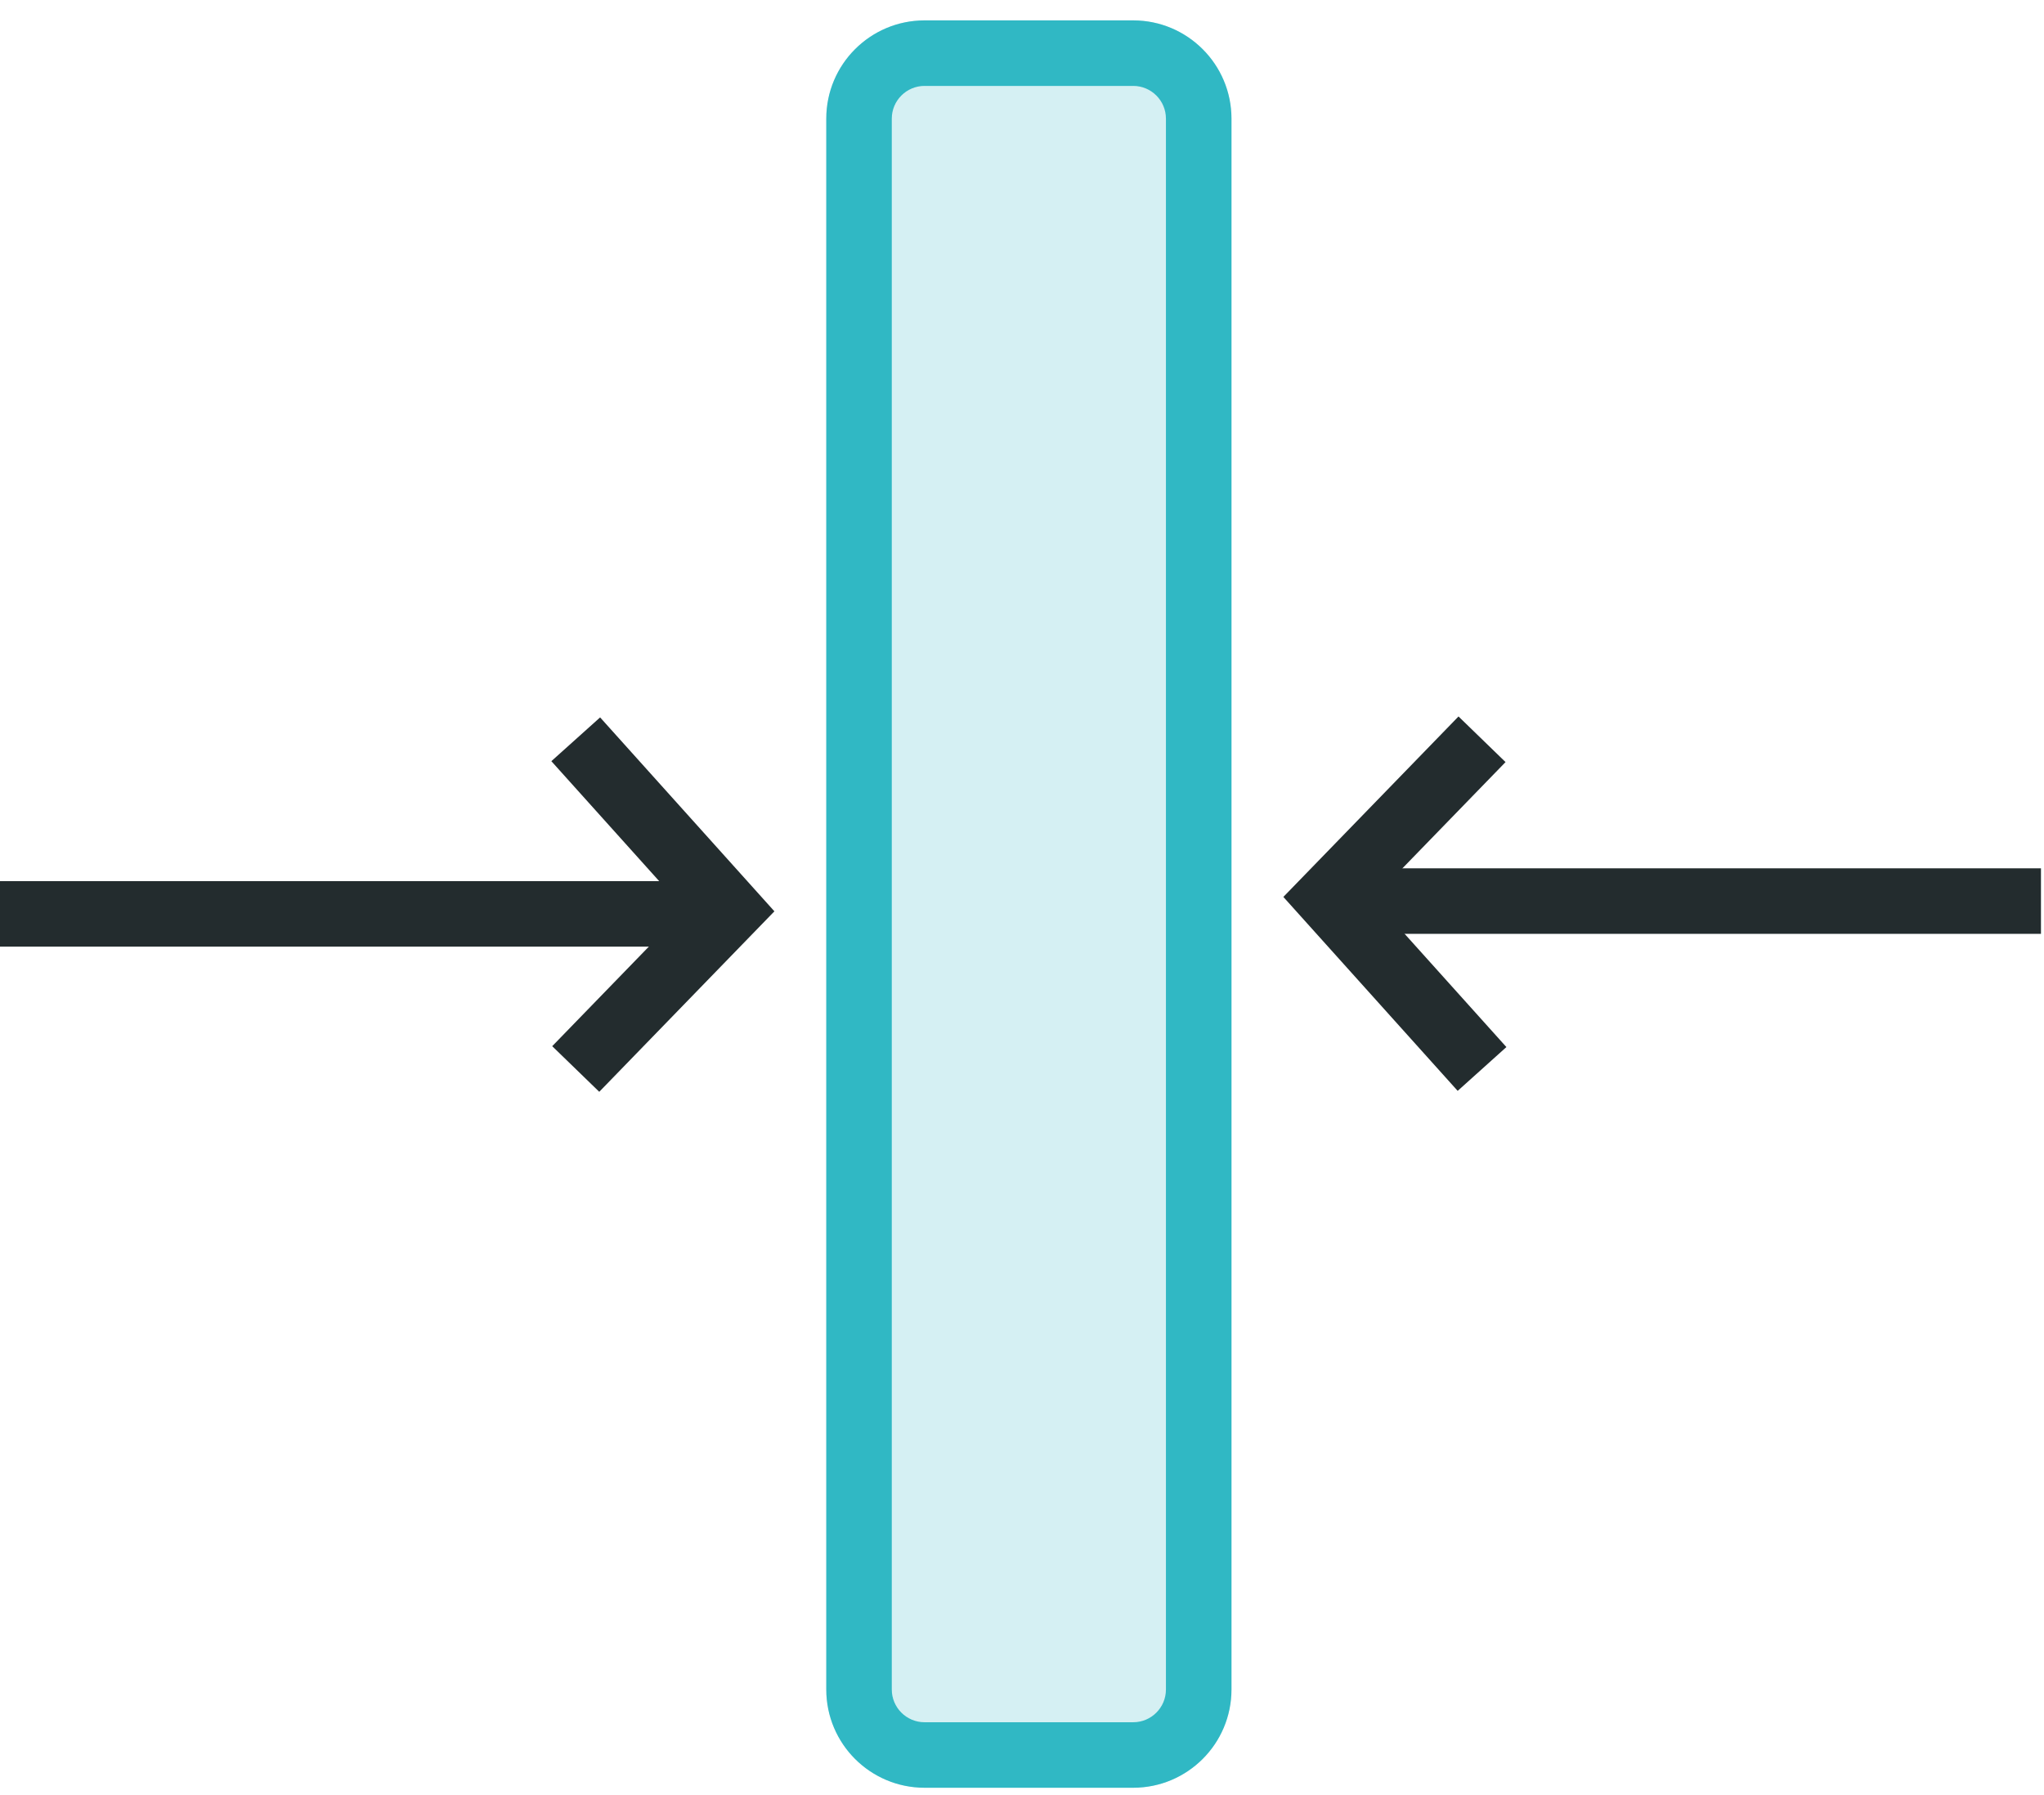 <svg width="74" height="65" viewBox="0 0 74 65" fill="none" xmlns="http://www.w3.org/2000/svg">
<path opacity="0.2" d="M32.287 4.297C32.287 3.641 32.818 3.11 33.473 3.11H41.026C41.681 3.11 42.212 3.641 42.212 4.297V61.18C42.212 61.835 41.681 62.367 41.026 62.367H33.473C32.818 62.367 32.287 61.835 32.287 61.18V4.297Z" fill="#30B8C4"/>
<path opacity="0.2" fill-rule="evenodd" clip-rule="evenodd" d="M33.473 0.738H41.025C42.99 0.738 44.584 2.332 44.584 4.297V61.181C44.584 63.146 42.99 64.739 41.025 64.739H33.473C31.507 64.739 29.914 63.146 29.914 61.181V4.297C29.914 2.332 31.507 0.738 33.473 0.738ZM33.473 3.111C32.818 3.111 32.286 3.642 32.286 4.297V61.181C32.286 61.836 32.818 62.367 33.473 62.367H41.025C41.68 62.367 42.211 61.836 42.211 61.181V4.297C42.211 3.642 41.68 3.111 41.025 3.111H33.473Z" fill="#30B8C4"/>
<path fill-rule="evenodd" clip-rule="evenodd" d="M33.473 0.738H41.025C42.99 0.738 44.584 2.332 44.584 4.297V61.181C44.584 63.146 42.99 64.739 41.025 64.739H33.473C31.507 64.739 29.914 63.146 29.914 61.181V4.297C29.914 2.332 31.507 0.738 33.473 0.738ZM33.473 3.111C32.818 3.111 32.286 3.642 32.286 4.297V61.181C32.286 61.836 32.818 62.367 33.473 62.367H41.025C41.68 62.367 42.211 61.836 42.211 61.181V4.297C42.211 3.642 41.68 3.111 41.025 3.111H33.473Z" fill="#30B8C4"/>
<path fill-rule="evenodd" clip-rule="evenodd" d="M0 31.908L26.416 31.908L26.416 34.28L0 34.28L0 31.908Z" fill="#232C2E"/>
<path fill-rule="evenodd" clip-rule="evenodd" d="M24.791 32.939L19.961 27.564L21.726 25.979L28.036 33.001L21.695 39.537L19.992 37.885L24.791 32.939Z" fill="#232C2E"/>
<path fill-rule="evenodd" clip-rule="evenodd" d="M73.89 33.817H48.945V31.444H73.89V33.817Z" fill="#232C2E"/>
<path fill-rule="evenodd" clip-rule="evenodd" d="M49.707 32.542L54.537 37.917L52.773 39.503L46.462 32.48L52.803 25.945L54.506 27.597L49.707 32.542Z" fill="#232C2E"/>
</svg>
